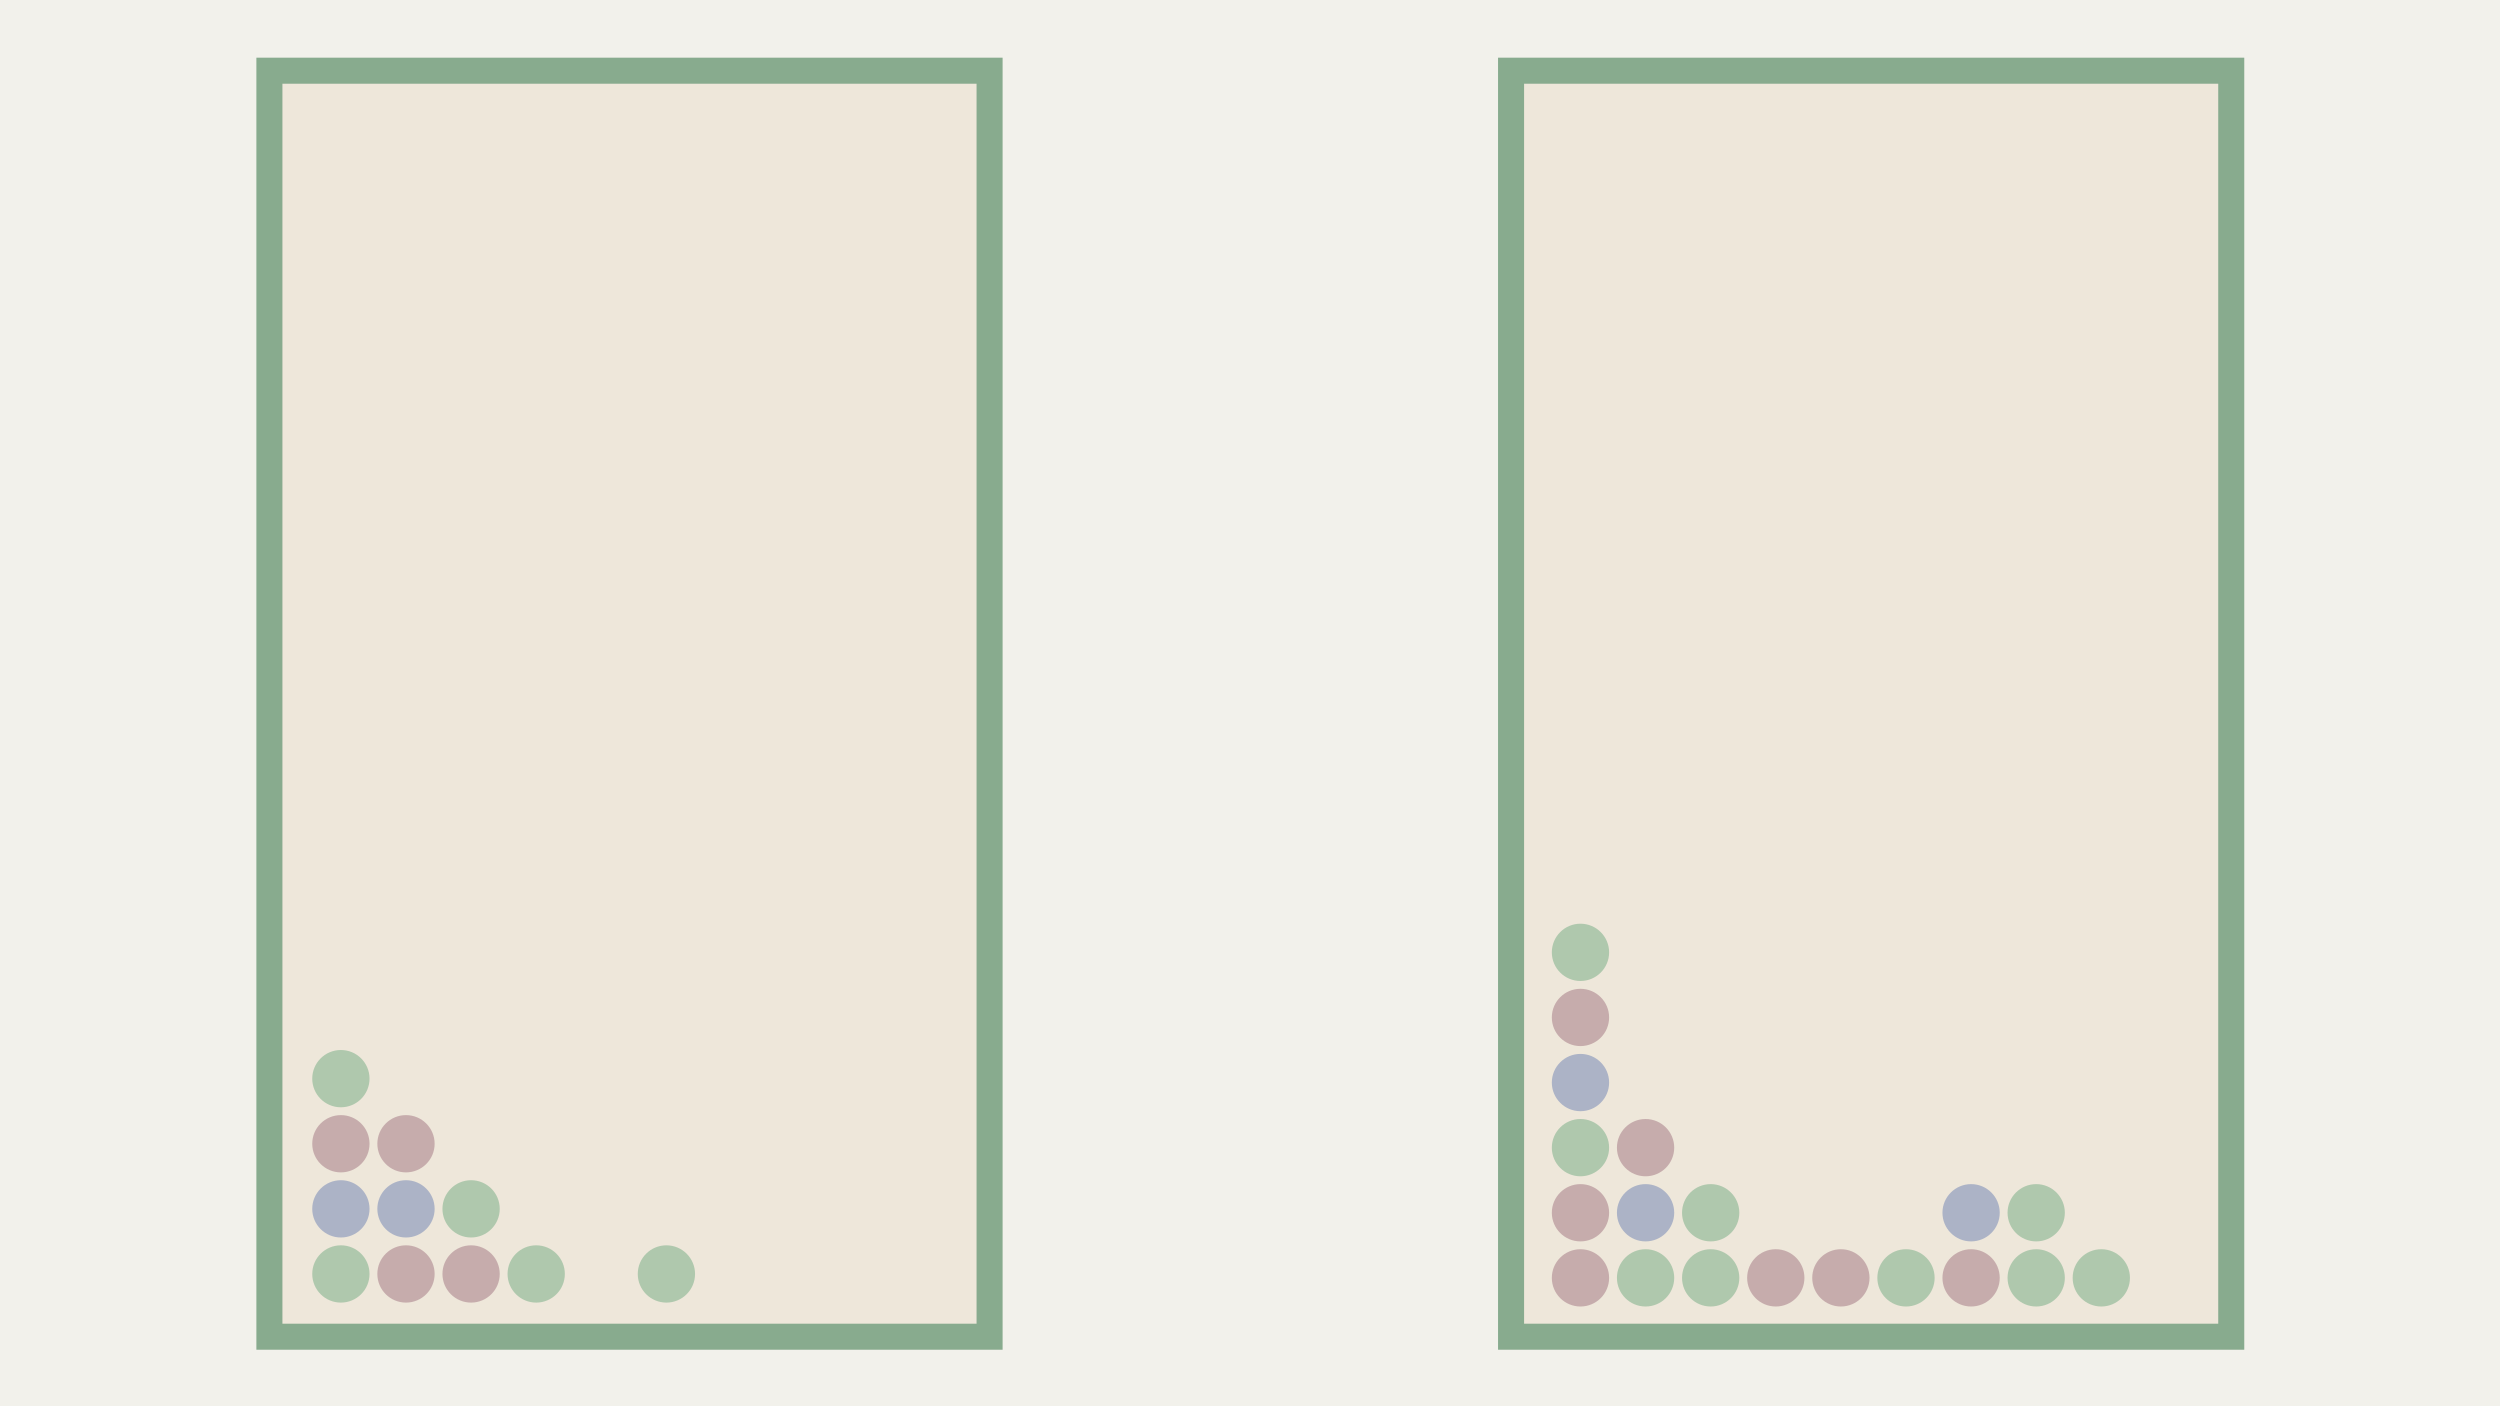 <?xml version="1.0" encoding="utf-8"?>
<!-- Generator: Adobe Illustrator 27.4.1, SVG Export Plug-In . SVG Version: 6.00 Build 0)  -->
<svg version="1.1" id="Layer_2_00000083091030163533430310000005857793982488342696_"
	 xmlns="http://www.w3.org/2000/svg" xmlns:xlink="http://www.w3.org/1999/xlink" x="0px" y="0px" viewBox="0 0 1920 1080"
	 style="enable-background:new 0 0 1920 1080;" xml:space="preserve">
<style type="text/css">
	.st0{fill:#F2F1EB;}
	.st1{fill:#EEE7DA;}
	.st2{fill:none;stroke:#88AB8E;stroke-width:20;stroke-miterlimit:10;}
	.st3{fill:#AFC8AD;}
	.st4{fill:#ACB3C6;}
	.st5{fill:#C6ACAC;}
</style>
<rect class="st0" width="1920" height="1080"/>
<rect x="1160.9" y="53.8" class="st1" width="549.9" height="972.3"/>
<rect x="210.1" y="54.3" class="st1" width="549.9" height="972.3"/>
<rect x="206.9" y="54.3" class="st2" width="553.1" height="972.3"/>
<rect x="1160.5" y="54.3" class="st2" width="553.1" height="972.3"/>
<circle class="st3" cx="261.8" cy="978.4" r="22"/>
<circle class="st4" cx="261.8" cy="928.4" r="22"/>
<circle class="st5" cx="261.8" cy="878.4" r="22"/>
<circle class="st3" cx="261.8" cy="828.4" r="22"/>
<circle class="st5" cx="311.8" cy="978.4" r="22"/>
<circle class="st4" cx="311.8" cy="928.4" r="22"/>
<circle class="st5" cx="311.8" cy="878.4" r="22"/>
<circle class="st5" cx="361.8" cy="978.4" r="22"/>
<circle class="st3" cx="361.8" cy="928.4" r="22"/>
<circle class="st3" cx="411.8" cy="978.4" r="22"/>
<circle class="st3" cx="511.8" cy="978.4" r="22"/>
<circle class="st5" cx="1213.8" cy="981.4" r="22"/>
<circle class="st5" cx="1213.8" cy="931.4" r="22"/>
<circle class="st3" cx="1213.8" cy="881.4" r="22"/>
<circle class="st4" cx="1213.8" cy="831.4" r="22"/>
<circle class="st3" cx="1263.8" cy="981.4" r="22"/>
<circle class="st4" cx="1263.8" cy="931.4" r="22"/>
<circle class="st5" cx="1263.8" cy="881.4" r="22"/>
<circle class="st3" cx="1313.8" cy="981.4" r="22"/>
<circle class="st3" cx="1313.8" cy="931.4" r="22"/>
<circle class="st5" cx="1363.8" cy="981.4" r="22"/>
<circle class="st3" cx="1463.8" cy="981.4" r="22"/>
<circle class="st5" cx="1213.8" cy="781.4" r="22"/>
<circle class="st3" cx="1213.8" cy="731.4" r="22"/>
<circle class="st5" cx="1513.8" cy="981.4" r="22"/>
<circle class="st4" cx="1513.8" cy="931.4" r="22"/>
<circle class="st5" cx="1413.8" cy="981.4" r="22"/>
<circle class="st3" cx="1563.8" cy="981.4" r="22"/>
<circle class="st3" cx="1563.8" cy="931.4" r="22"/>
<circle class="st3" cx="1613.8" cy="981.4" r="22"/>
</svg>
